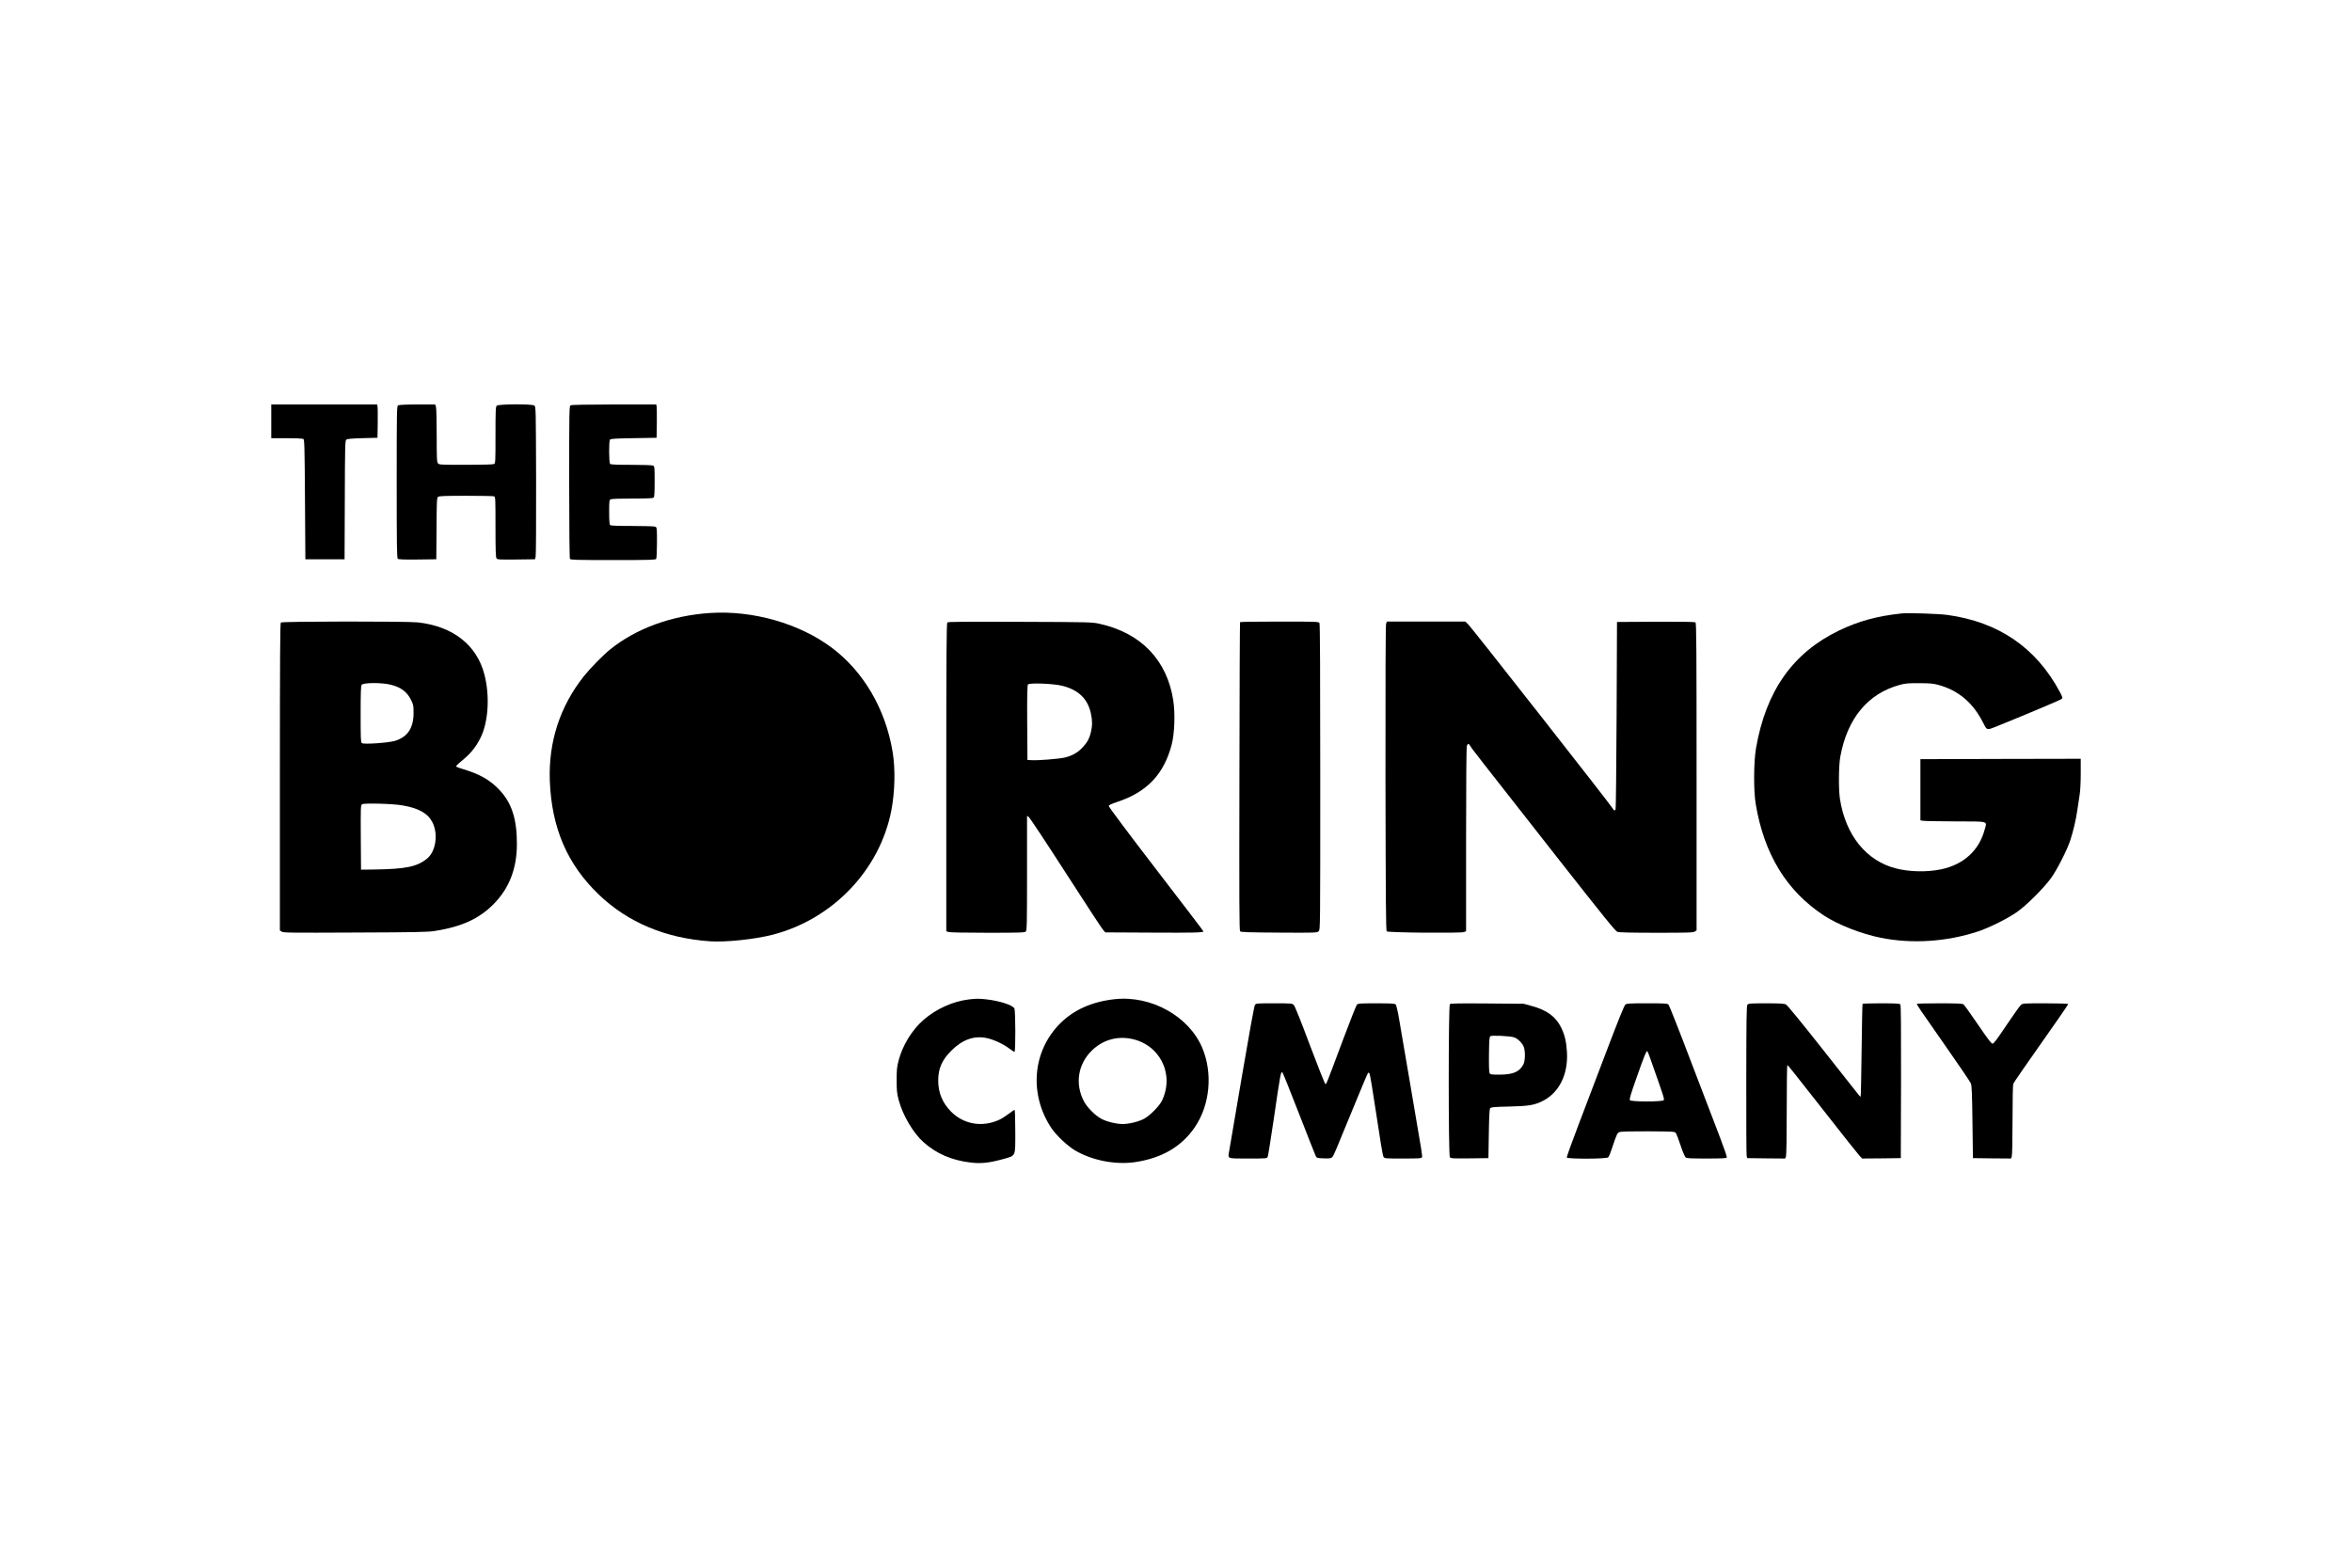 <?xml version="1.0" standalone="no"?>
<!DOCTYPE svg PUBLIC "-//W3C//DTD SVG 20010904//EN"
 "http://www.w3.org/TR/2001/REC-SVG-20010904/DTD/svg10.dtd">
<svg version="1.0" xmlns="http://www.w3.org/2000/svg"
 width="3000pt" height="2000pt" viewBox="0 0 3000 2000"
 preserveAspectRatio="xMidYMid meet">

<g transform="translate(0,2000) scale(0.1,-0.1)"
fill="#000000" stroke="none">
<path d="M3460 14625 l0 -215 198 0 c108 0 204 -5 212 -10 13 -8 16 -109 20
-772 l5 -763 250 0 250 0 3 756 c2 688 4 758 19 770 12 10 66 15 207 19 l191
5 3 190 c1 105 0 200 -3 213 l-5 22 -675 0 -675 0 0 -215z"/>
<path d="M5078 14829 c-17 -9 -18 -67 -18 -978 0 -810 2 -970 14 -980 9 -8 85
-11 252 -9 l239 3 3 391 c2 349 4 393 19 405 13 11 84 14 357 14 188 0 349 -3
359 -7 16 -7 17 -35 17 -391 0 -291 3 -387 13 -400 11 -16 35 -17 251 -15
l240 3 8 32 c5 18 7 456 6 973 -3 919 -3 942 -22 956 -31 22 -458 20 -480 -2
-14 -13 -16 -61 -16 -374 0 -345 -1 -360 -19 -370 -13 -6 -144 -10 -359 -10
-316 0 -340 1 -355 18 -15 17 -17 56 -17 360 0 197 -4 352 -10 366 l-10 26
-227 0 c-136 0 -235 -5 -245 -11z"/>
<path d="M7278 14829 c-17 -9 -18 -66 -18 -977 0 -592 4 -973 10 -982 8 -13
80 -15 550 -15 470 0 542 2 550 15 5 8 10 101 10 207 0 180 -1 193 -19 203
-12 6 -124 10 -293 10 -200 0 -277 3 -286 12 -8 8 -12 59 -12 165 0 140 2 153
19 163 12 6 119 10 278 10 188 0 262 3 271 12 9 9 12 68 12 205 0 180 -1 193
-19 203 -12 6 -119 10 -278 10 -188 0 -262 3 -271 12 -15 15 -17 285 -2 308 8
13 56 16 302 20 l293 5 3 190 c1 105 0 200 -3 213 l-5 22 -538 0 c-346 -1
-543 -4 -554 -11z"/>
<path d="M9060 12180 c-493 -32 -946 -197 -1280 -467 -89 -72 -253 -240 -332
-339 -305 -384 -453 -838 -435 -1334 23 -603 221 -1064 624 -1452 372 -357
855 -559 1424 -597 201 -13 567 26 794 84 768 199 1367 827 1514 1585 46 241
53 532 16 750 -90 544 -370 1022 -773 1325 -413 310 -1006 480 -1552 445z"/>
<path d="M24255 12174 c-310 -33 -550 -98 -800 -219 -588 -284 -930 -770
-1057 -1501 -30 -174 -32 -540 -4 -709 106 -641 395 -1114 871 -1425 182 -119
479 -235 725 -284 400 -80 840 -51 1240 81 141 46 383 167 500 250 122 86 345
310 433 433 77 108 203 357 242 475 40 122 72 259 90 380 9 61 22 153 31 205
9 58 14 165 14 278 l0 182 -1022 -2 -1023 -3 0 -390 0 -390 30 -6 c17 -4 202
-7 413 -8 439 -1 407 7 378 -100 -70 -268 -267 -450 -555 -511 -180 -38 -403
-34 -578 11 -378 96 -642 424 -714 884 -19 118 -17 430 4 540 89 489 351 806
757 917 73 20 108 23 250 22 138 0 178 -4 245 -22 258 -71 443 -229 573 -488
47 -94 42 -93 184 -35 405 164 803 332 816 345 13 13 10 24 -27 93 -302 562
-779 888 -1432 978 -109 15 -499 28 -584 19z"/>
<path d="M3582 12058 c-9 -9 -12 -460 -12 -1970 l0 -1958 24 -16 c22 -14 114
-15 938 -11 779 3 928 6 1015 20 345 55 567 157 753 347 195 198 293 451 293
760 1 321 -66 529 -226 696 -116 122 -246 197 -455 260 -48 14 -91 30 -95 34
-5 4 24 34 65 67 120 98 185 177 246 298 101 201 122 534 51 809 -97 378 -403
617 -851 666 -145 15 -1730 14 -1746 -2z m1405 -794 c129 -33 205 -91 255
-192 31 -62 33 -74 33 -167 0 -192 -75 -306 -235 -356 -85 -26 -402 -48 -425
-29 -13 11 -15 59 -15 369 0 270 3 361 13 374 22 30 261 30 374 1z m148 -1539
c207 -36 322 -101 381 -216 76 -151 43 -372 -69 -463 -129 -104 -269 -133
-677 -139 l-165 -2 -3 410 c-2 382 -1 411 15 424 24 18 391 8 518 -14z"/>
<path d="M12083 12059 c-10 -10 -13 -419 -13 -1976 l0 -1963 26 -10 c15 -6
215 -10 499 -10 417 0 475 2 489 16 14 14 16 95 16 746 l0 730 21 -14 c12 -7
223 -326 469 -708 246 -382 461 -711 478 -730 l30 -35 584 -3 c551 -3 668 0
668 16 0 4 -273 362 -606 795 -362 471 -604 795 -602 805 2 11 34 27 101 49
383 124 603 354 702 734 37 141 46 398 20 564 -80 517 -414 862 -945 978 -91
20 -129 21 -1010 24 -723 3 -918 1 -927 -8z m1466 -808 c209 -53 326 -167 366
-356 19 -89 19 -153 0 -233 -20 -86 -48 -136 -111 -202 -60 -64 -132 -103
-226 -125 -74 -17 -339 -38 -418 -33 l-55 3 -3 474 c-2 364 1 477 10 489 19
23 325 11 437 -17z"/>
<path d="M15817 12063 c-3 -5 -7 -891 -8 -1970 -3 -1600 -2 -1964 9 -1975 10
-10 116 -14 497 -16 475 -3 485 -2 505 18 20 20 20 24 20 1966 0 1322 -3 1952
-10 1965 -10 18 -27 19 -510 19 -274 0 -501 -3 -503 -7z"/>
<path d="M17680 12044 c-7 -17 -9 -714 -8 -1969 3 -1579 5 -1946 16 -1957 17
-17 943 -25 986 -9 l26 11 0 1169 c0 736 4 1179 10 1195 13 35 24 33 48 -7 21
-36 49 -72 1133 -1453 572 -728 714 -904 740 -913 22 -7 181 -11 498 -11 406
0 469 2 489 16 l22 15 0 1958 c0 1642 -2 1960 -14 1970 -9 8 -151 10 -507 9
l-494 -3 -5 -1190 c-3 -654 -9 -1196 -13 -1202 -12 -19 -20 -16 -39 16 -26 47
-1796 2302 -1839 2344 l-38 37 -501 0 -500 0 -10 -26z"/>
<path d="M12360 7250 c-204 -24 -420 -121 -581 -262 -144 -125 -265 -321 -316
-513 -23 -88 -26 -119 -26 -255 0 -136 3 -167 26 -255 52 -193 184 -418 315
-535 167 -150 363 -234 609 -262 127 -15 233 -3 401 43 174 49 162 22 162 354
0 166 -4 275 -9 275 -6 0 -41 -23 -78 -52 -37 -28 -90 -62 -118 -74 -216 -99
-453 -59 -615 105 -109 110 -163 240 -163 396 0 153 48 262 167 381 141 141
289 194 450 161 89 -18 215 -77 294 -137 29 -22 57 -40 62 -40 15 0 13 522 -1
554 -19 42 -188 97 -354 116 -100 11 -130 11 -225 0z"/>
<path d="M14220 7253 c-289 -31 -526 -136 -700 -312 -352 -354 -396 -904 -108
-1335 61 -90 201 -223 296 -280 218 -130 517 -189 770 -152 342 51 594 198
763 447 193 284 230 687 94 1011 -170 403 -651 671 -1115 621z m196 -503 c372
-66 568 -445 407 -788 -32 -70 -156 -195 -230 -235 -70 -37 -192 -67 -273 -67
-82 0 -204 30 -273 67 -80 44 -179 143 -221 222 -116 221 -78 472 98 646 134
132 308 187 492 155z"/>
<path d="M16006 7178 c-9 -14 -77 -390 -166 -913 -83 -489 -156 -918 -162
-952 -17 -99 -33 -93 242 -93 240 0 240 0 250 23 5 12 39 222 75 467 91 621
92 627 115 604 5 -5 100 -241 210 -524 110 -283 206 -526 213 -540 12 -23 18
-25 103 -28 79 -2 92 0 108 17 18 20 31 50 281 661 87 212 163 393 170 403 13
18 14 18 25 -3 6 -12 45 -250 87 -529 45 -305 80 -515 89 -528 14 -23 17 -23
250 -23 203 0 235 2 241 16 7 19 10 2 -142 889 -68 396 -136 794 -151 884 -15
90 -34 170 -42 177 -11 11 -62 14 -246 14 -212 0 -234 -2 -249 -18 -9 -10 -90
-216 -181 -458 -211 -565 -207 -554 -220 -554 -7 0 -95 222 -197 493 -113 303
-192 501 -206 515 -22 22 -27 22 -252 22 -228 0 -231 0 -245 -22z"/>
<path d="M18493 7189 c-19 -19 -19 -1927 0 -1952 11 -16 35 -17 252 -15 l240
3 5 311 c4 232 8 315 18 326 11 13 51 17 240 21 245 5 325 18 429 71 210 106
325 337 310 621 -8 134 -27 217 -73 313 -69 142 -182 226 -381 279 l-98 27
-465 4 c-366 3 -468 1 -477 -9z m812 -421 c52 -13 119 -80 134 -133 18 -65 14
-170 -8 -214 -49 -95 -132 -131 -307 -131 -104 0 -114 2 -124 20 -7 14 -10 95
-8 241 2 182 6 222 18 230 18 12 236 3 295 -13z"/>
<path d="M20731 7183 c-14 -12 -91 -202 -230 -568 -115 -302 -279 -734 -365
-960 -86 -225 -154 -415 -152 -422 8 -21 509 -19 529 2 9 8 30 59 47 112 64
193 68 201 103 212 19 6 166 9 365 8 315 -2 334 -3 347 -21 8 -10 35 -81 60
-156 25 -76 54 -145 64 -154 15 -14 52 -16 270 -16 204 0 253 3 257 14 3 7
-36 121 -86 252 -51 132 -216 563 -367 959 -150 396 -281 727 -290 737 -15 16
-39 18 -273 18 -231 0 -260 -2 -279 -17z m316 -680 c179 -507 185 -524 173
-539 -18 -21 -412 -21 -430 0 -9 12 8 71 89 300 94 267 118 326 132 326 3 0
19 -39 36 -87z"/>
<path d="M22289 7183 c-12 -13 -14 -176 -15 -961 -1 -519 1 -956 5 -971 l7
-26 242 -3 242 -2 10 25 c6 16 10 247 10 596 0 313 3 569 8 569 9 0 26 -21
492 -615 215 -275 407 -517 427 -538 l35 -37 247 2 246 3 3 974 c1 711 -1 977
-9 987 -9 11 -60 14 -245 14 -128 0 -235 -3 -237 -7 -3 -5 -8 -271 -12 -593
-4 -322 -9 -587 -12 -590 -2 -3 -12 5 -21 16 -9 12 -216 274 -460 583 -270
342 -454 567 -472 576 -23 12 -73 15 -253 15 -197 0 -226 -2 -238 -17z"/>
<path d="M24450 7193 c0 -14 35 -66 355 -523 175 -250 325 -471 333 -490 12
-29 16 -117 21 -495 l6 -460 243 -3 242 -2 10 25 c6 16 10 202 10 465 0 241 4
449 9 462 8 20 127 193 579 836 67 96 122 178 122 183 0 5 -124 9 -289 9 -286
0 -290 0 -315 -22 -15 -13 -97 -129 -184 -258 -117 -176 -162 -235 -177 -235
-15 0 -62 62 -186 244 -91 134 -174 250 -184 257 -15 11 -79 14 -307 14 -158
0 -288 -3 -288 -7z"/>
</g>
</svg>

